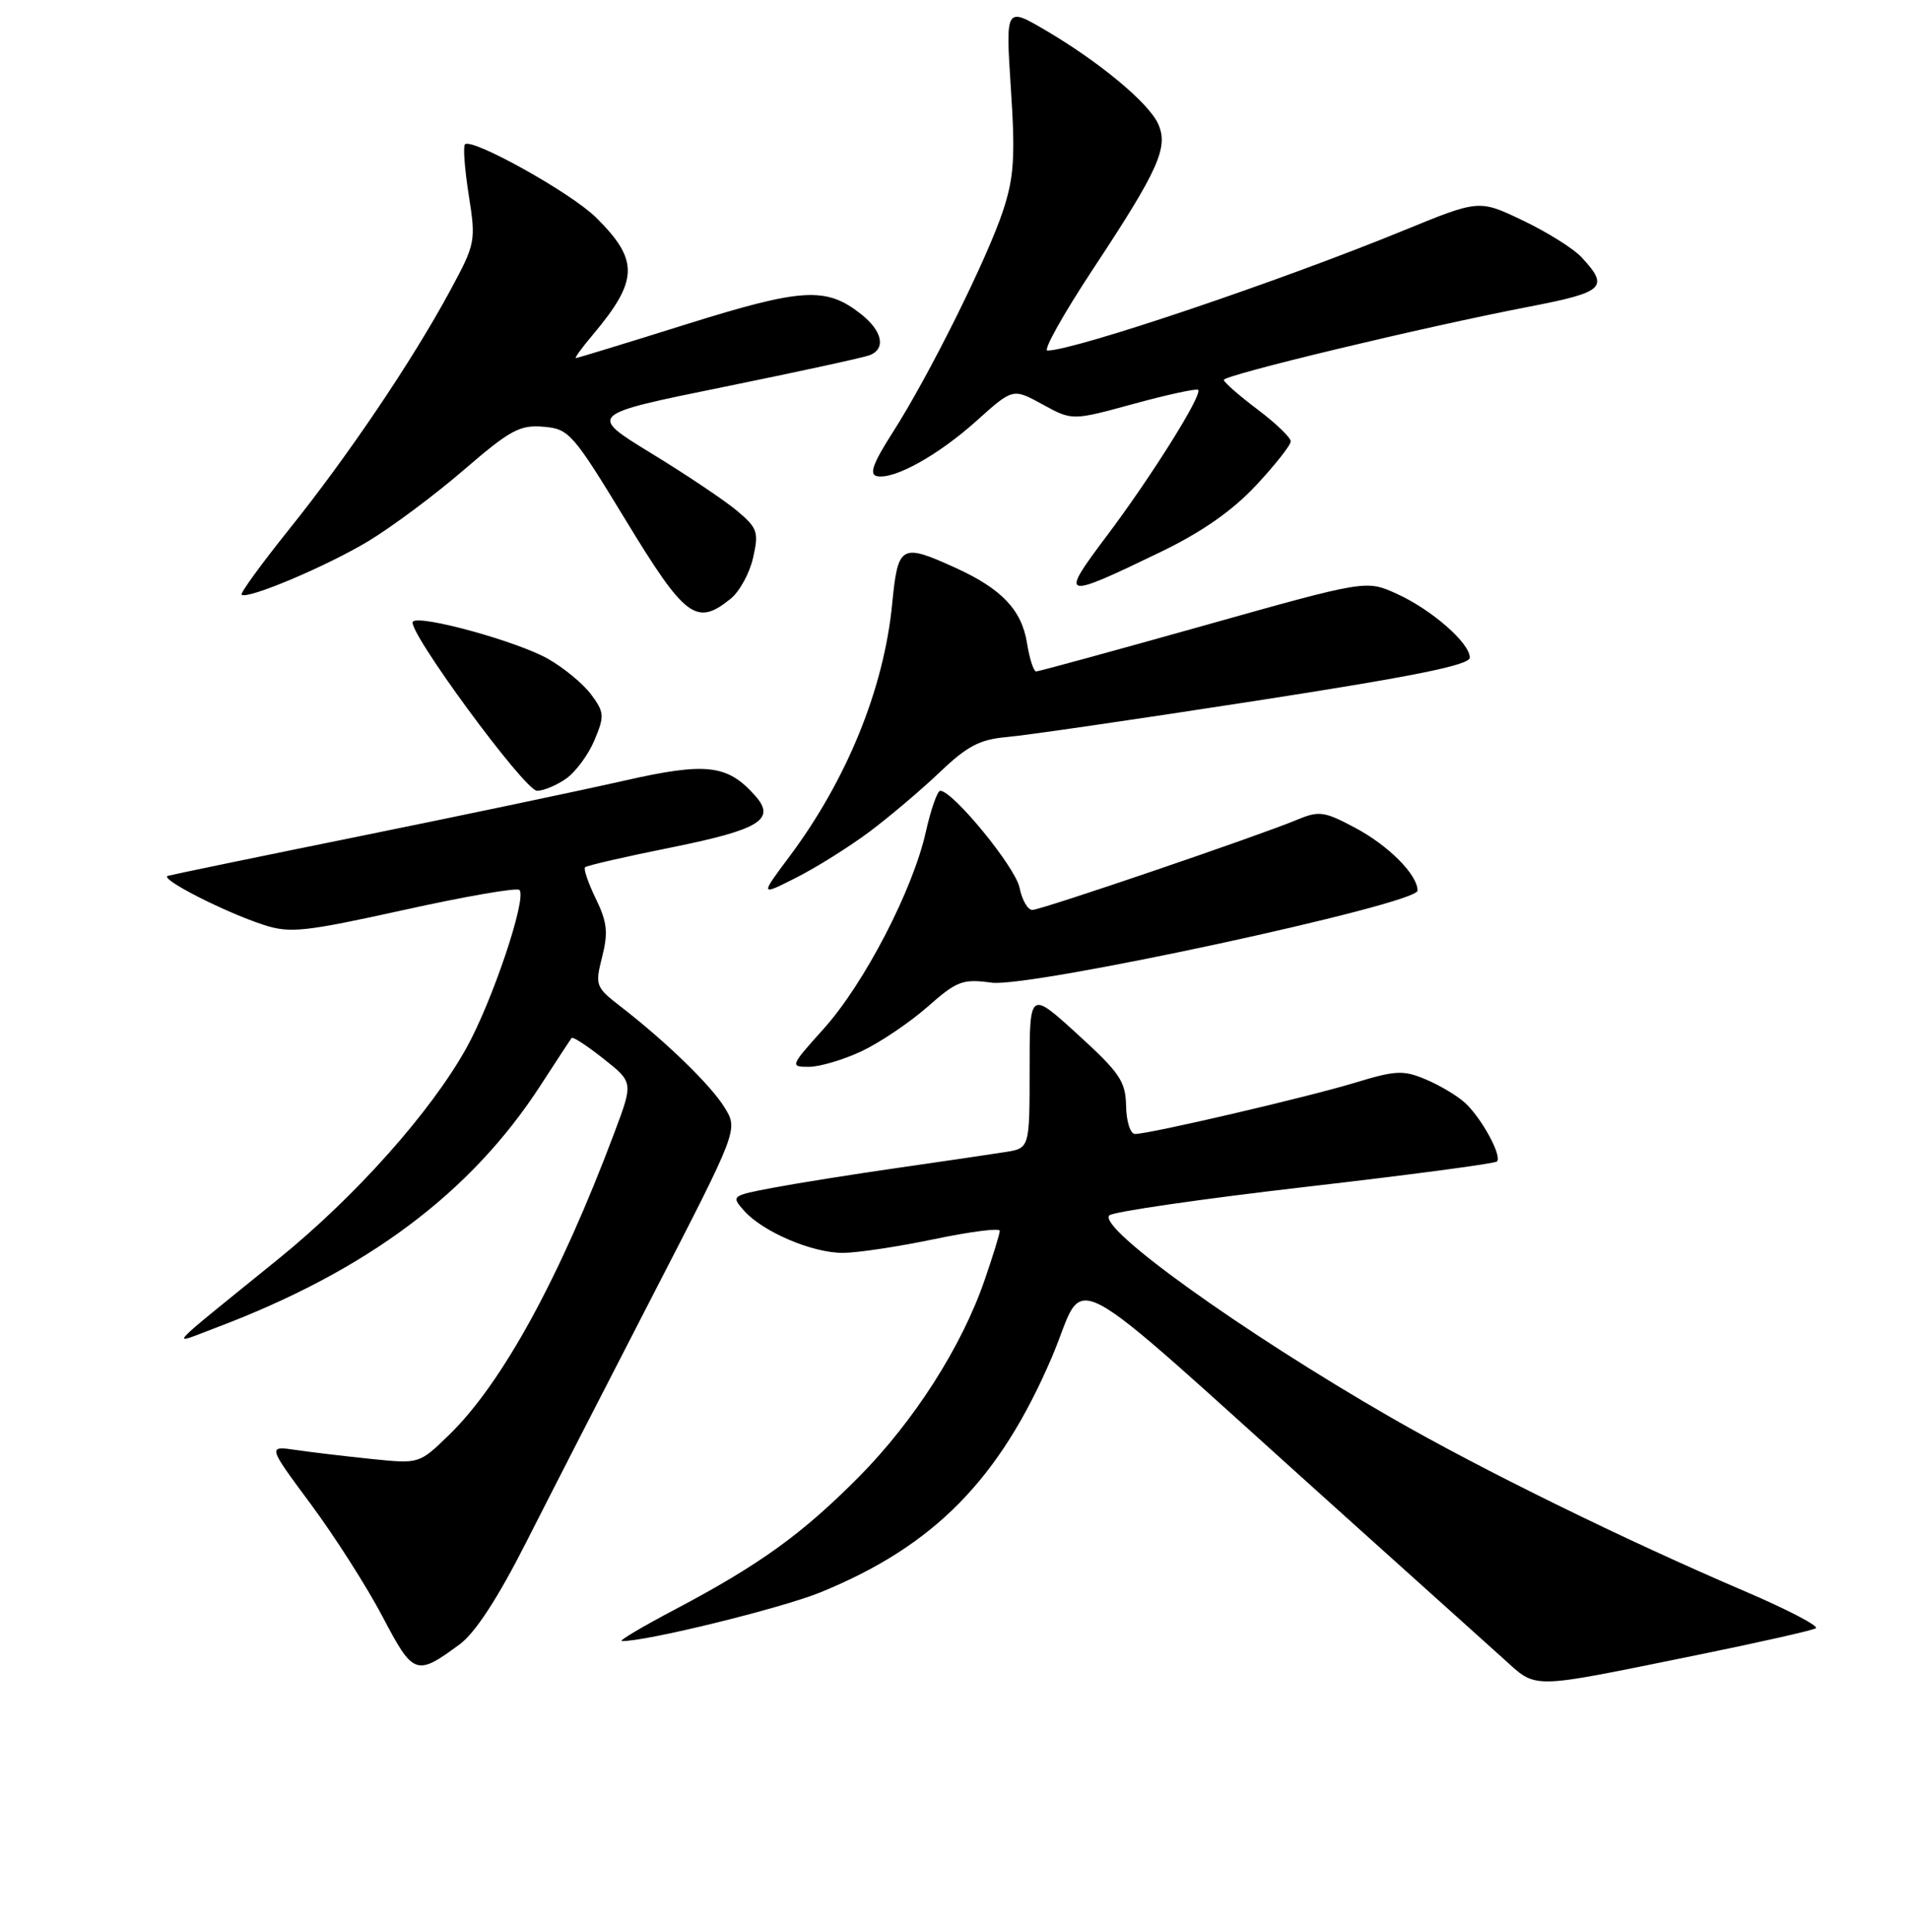 <?xml version="1.0" encoding="UTF-8" standalone="no"?>
<!DOCTYPE svg PUBLIC "-//W3C//DTD SVG 1.1//EN" "http://www.w3.org/Graphics/SVG/1.1/DTD/svg11.dtd" >
<svg xmlns="http://www.w3.org/2000/svg" xmlns:xlink="http://www.w3.org/1999/xlink" version="1.1" viewBox="0 0 256 259">
 <g >
 <path fill="currentColor"
d=" M 227.50 221.84 C 235.75 220.16 242.89 218.55 243.37 218.26 C 243.85 217.97 239.57 215.74 233.87 213.30 C 217.80 206.43 198.50 196.96 186.46 190.02 C 166.49 178.53 147.04 164.56 148.69 162.91 C 149.17 162.43 160.95 160.72 174.85 159.11 C 188.76 157.51 200.36 155.97 200.64 155.69 C 201.37 154.97 198.55 149.80 196.32 147.79 C 195.29 146.86 192.93 145.45 191.08 144.68 C 188.10 143.42 187.05 143.47 181.61 145.13 C 175.23 147.07 154.09 152.00 152.13 152.00 C 151.50 152.00 150.97 150.33 150.93 148.25 C 150.87 144.95 150.09 143.80 144.43 138.64 C 138.00 132.78 138.00 132.78 138.00 143.34 C 138.00 153.91 138.00 153.91 134.75 154.42 C 132.96 154.71 126.55 155.65 120.50 156.52 C 114.45 157.39 106.90 158.59 103.72 159.19 C 98.03 160.26 97.97 160.31 99.72 162.28 C 102.25 165.13 108.89 167.96 113.00 167.94 C 114.92 167.93 120.44 167.10 125.25 166.09 C 130.06 165.09 134.00 164.58 134.00 164.98 C 134.00 165.37 133.09 168.34 131.97 171.58 C 128.91 180.49 122.51 190.50 115.13 197.95 C 107.53 205.62 101.82 209.74 90.50 215.72 C 86.10 218.04 82.88 219.95 83.34 219.97 C 86.40 220.08 104.61 215.61 109.92 213.46 C 125.18 207.25 133.99 198.30 141.00 181.88 C 145.83 170.58 141.21 168.13 178.87 201.98 C 188.98 211.07 199.10 220.17 201.37 222.21 C 206.14 226.48 204.49 226.51 227.50 221.84 Z  M 61.64 220.39 C 63.70 218.86 66.74 214.20 70.50 206.78 C 73.64 200.58 81.33 185.58 87.58 173.46 C 98.94 151.42 98.94 151.42 97.12 148.46 C 95.28 145.46 89.30 139.65 83.10 134.85 C 79.83 132.32 79.74 132.06 80.71 128.25 C 81.53 125.00 81.38 123.59 79.86 120.47 C 78.84 118.37 78.19 116.47 78.42 116.25 C 78.64 116.02 83.86 114.82 90.00 113.59 C 101.87 111.19 104.05 109.84 101.20 106.64 C 97.49 102.47 94.65 102.15 83.68 104.64 C 78.08 105.91 62.25 109.24 48.50 112.03 C 34.75 114.82 23.05 117.24 22.50 117.40 C 21.26 117.76 30.10 122.27 35.39 123.99 C 38.88 125.12 40.86 124.90 54.15 121.97 C 62.33 120.16 69.29 118.95 69.62 119.29 C 70.66 120.33 66.00 134.21 62.50 140.50 C 57.74 149.05 47.68 160.34 37.38 168.70 C 21.65 181.46 22.66 180.34 29.00 177.95 C 49.15 170.34 63.09 159.93 72.44 145.50 C 74.58 142.20 76.46 139.33 76.62 139.13 C 76.78 138.93 78.70 140.18 80.89 141.92 C 84.88 145.07 84.88 145.07 82.36 151.79 C 75.05 171.27 67.31 185.43 60.17 192.36 C 56.19 196.22 56.19 196.22 49.85 195.57 C 46.36 195.21 41.78 194.67 39.68 194.36 C 35.86 193.80 35.86 193.80 41.68 201.65 C 44.88 205.97 49.20 212.75 51.28 216.71 C 55.41 224.58 55.78 224.71 61.64 220.39 Z  M 115.48 140.91 C 117.93 139.75 121.89 137.09 124.29 134.98 C 128.27 131.47 129.01 131.19 132.92 131.72 C 138.09 132.41 189.99 121.20 190.00 119.38 C 190.00 117.25 186.10 113.33 181.60 110.94 C 177.45 108.74 176.79 108.65 173.78 109.91 C 168.62 112.06 139.63 121.94 138.38 121.97 C 137.76 121.99 136.98 120.64 136.65 118.98 C 136.10 116.24 127.72 106.00 126.02 106.00 C 125.64 106.00 124.76 108.50 124.08 111.55 C 122.34 119.31 115.82 131.88 110.39 137.91 C 105.91 142.89 105.87 143.00 108.42 143.00 C 109.85 143.00 113.03 142.06 115.48 140.91 Z  M 116.59 111.45 C 119.29 109.42 123.53 105.83 126.00 103.47 C 129.66 99.98 131.34 99.11 135.00 98.79 C 137.47 98.58 152.44 96.40 168.25 93.95 C 189.49 90.66 196.99 89.15 197.00 88.15 C 197.00 86.18 191.84 81.68 187.16 79.57 C 183.10 77.74 183.10 77.74 161.30 83.87 C 149.31 87.24 139.22 90.00 138.88 90.00 C 138.54 90.00 137.98 88.29 137.65 86.19 C 136.93 81.74 134.24 78.91 128.00 76.08 C 120.74 72.79 120.35 73.02 119.57 81.03 C 118.45 92.36 113.50 104.52 105.82 114.80 C 101.85 120.11 101.85 120.11 106.76 117.62 C 109.47 116.25 113.89 113.47 116.59 111.45 Z  M 75.88 104.37 C 77.16 103.47 78.87 101.15 79.68 99.21 C 81.04 95.97 81.00 95.48 79.23 93.09 C 78.18 91.67 75.57 89.51 73.43 88.30 C 69.30 85.96 56.29 82.38 55.34 83.32 C 54.38 84.28 70.32 106.00 71.98 106.00 C 72.85 106.00 74.60 105.27 75.88 104.37 Z  M 97.94 80.25 C 99.13 79.29 100.48 76.81 100.94 74.75 C 101.72 71.32 101.53 70.78 98.79 68.47 C 97.13 67.08 91.96 63.61 87.29 60.76 C 78.81 55.57 78.81 55.57 96.94 51.88 C 106.92 49.85 115.74 47.93 116.54 47.62 C 118.78 46.76 118.28 44.37 115.40 42.10 C 110.72 38.41 107.55 38.60 92.01 43.46 C 84.05 45.96 77.37 48.00 77.18 48.00 C 76.98 48.00 78.00 46.60 79.45 44.88 C 85.60 37.57 85.67 34.87 79.87 29.14 C 76.53 25.84 63.24 18.43 62.32 19.35 C 62.05 19.61 62.28 22.68 62.83 26.17 C 63.80 32.35 63.74 32.65 60.31 39.00 C 55.30 48.28 46.66 61.09 38.80 70.89 C 35.07 75.54 32.18 79.51 32.38 79.71 C 33.09 80.42 43.73 75.93 49.37 72.54 C 52.53 70.63 58.30 66.33 62.18 62.98 C 68.37 57.64 69.68 56.93 72.83 57.20 C 76.27 57.49 76.75 58.03 83.88 69.75 C 91.85 82.86 93.34 83.97 97.94 80.25 Z  M 155.58 73.98 C 161.08 71.32 165.15 68.48 168.33 65.08 C 170.90 62.33 173.00 59.67 173.00 59.16 C 173.00 58.65 170.99 56.72 168.53 54.87 C 166.07 53.02 164.05 51.24 164.03 50.93 C 164.00 50.27 190.87 43.82 205.00 41.10 C 215.08 39.15 215.74 38.52 211.92 34.43 C 210.86 33.30 207.35 31.10 204.12 29.56 C 198.25 26.75 198.25 26.75 188.21 30.86 C 171.58 37.68 144.09 46.96 140.39 46.99 C 139.78 47.00 142.52 42.10 146.47 36.11 C 155.31 22.73 156.65 19.73 155.22 16.59 C 153.93 13.76 147.35 8.30 140.14 4.06 C 134.78 0.92 134.78 0.92 135.49 11.89 C 136.09 20.99 135.91 23.76 134.46 28.18 C 132.36 34.59 124.49 50.42 119.63 58.00 C 117.03 62.06 116.47 63.58 117.51 63.82 C 119.81 64.33 125.74 61.04 130.92 56.38 C 135.76 52.03 135.76 52.03 139.74 54.21 C 143.71 56.39 143.71 56.39 151.96 54.13 C 156.50 52.89 160.38 52.05 160.59 52.26 C 161.21 52.88 154.35 63.85 148.33 71.85 C 141.96 80.32 142.27 80.41 155.58 73.98 Z "/>
</g>
</svg>